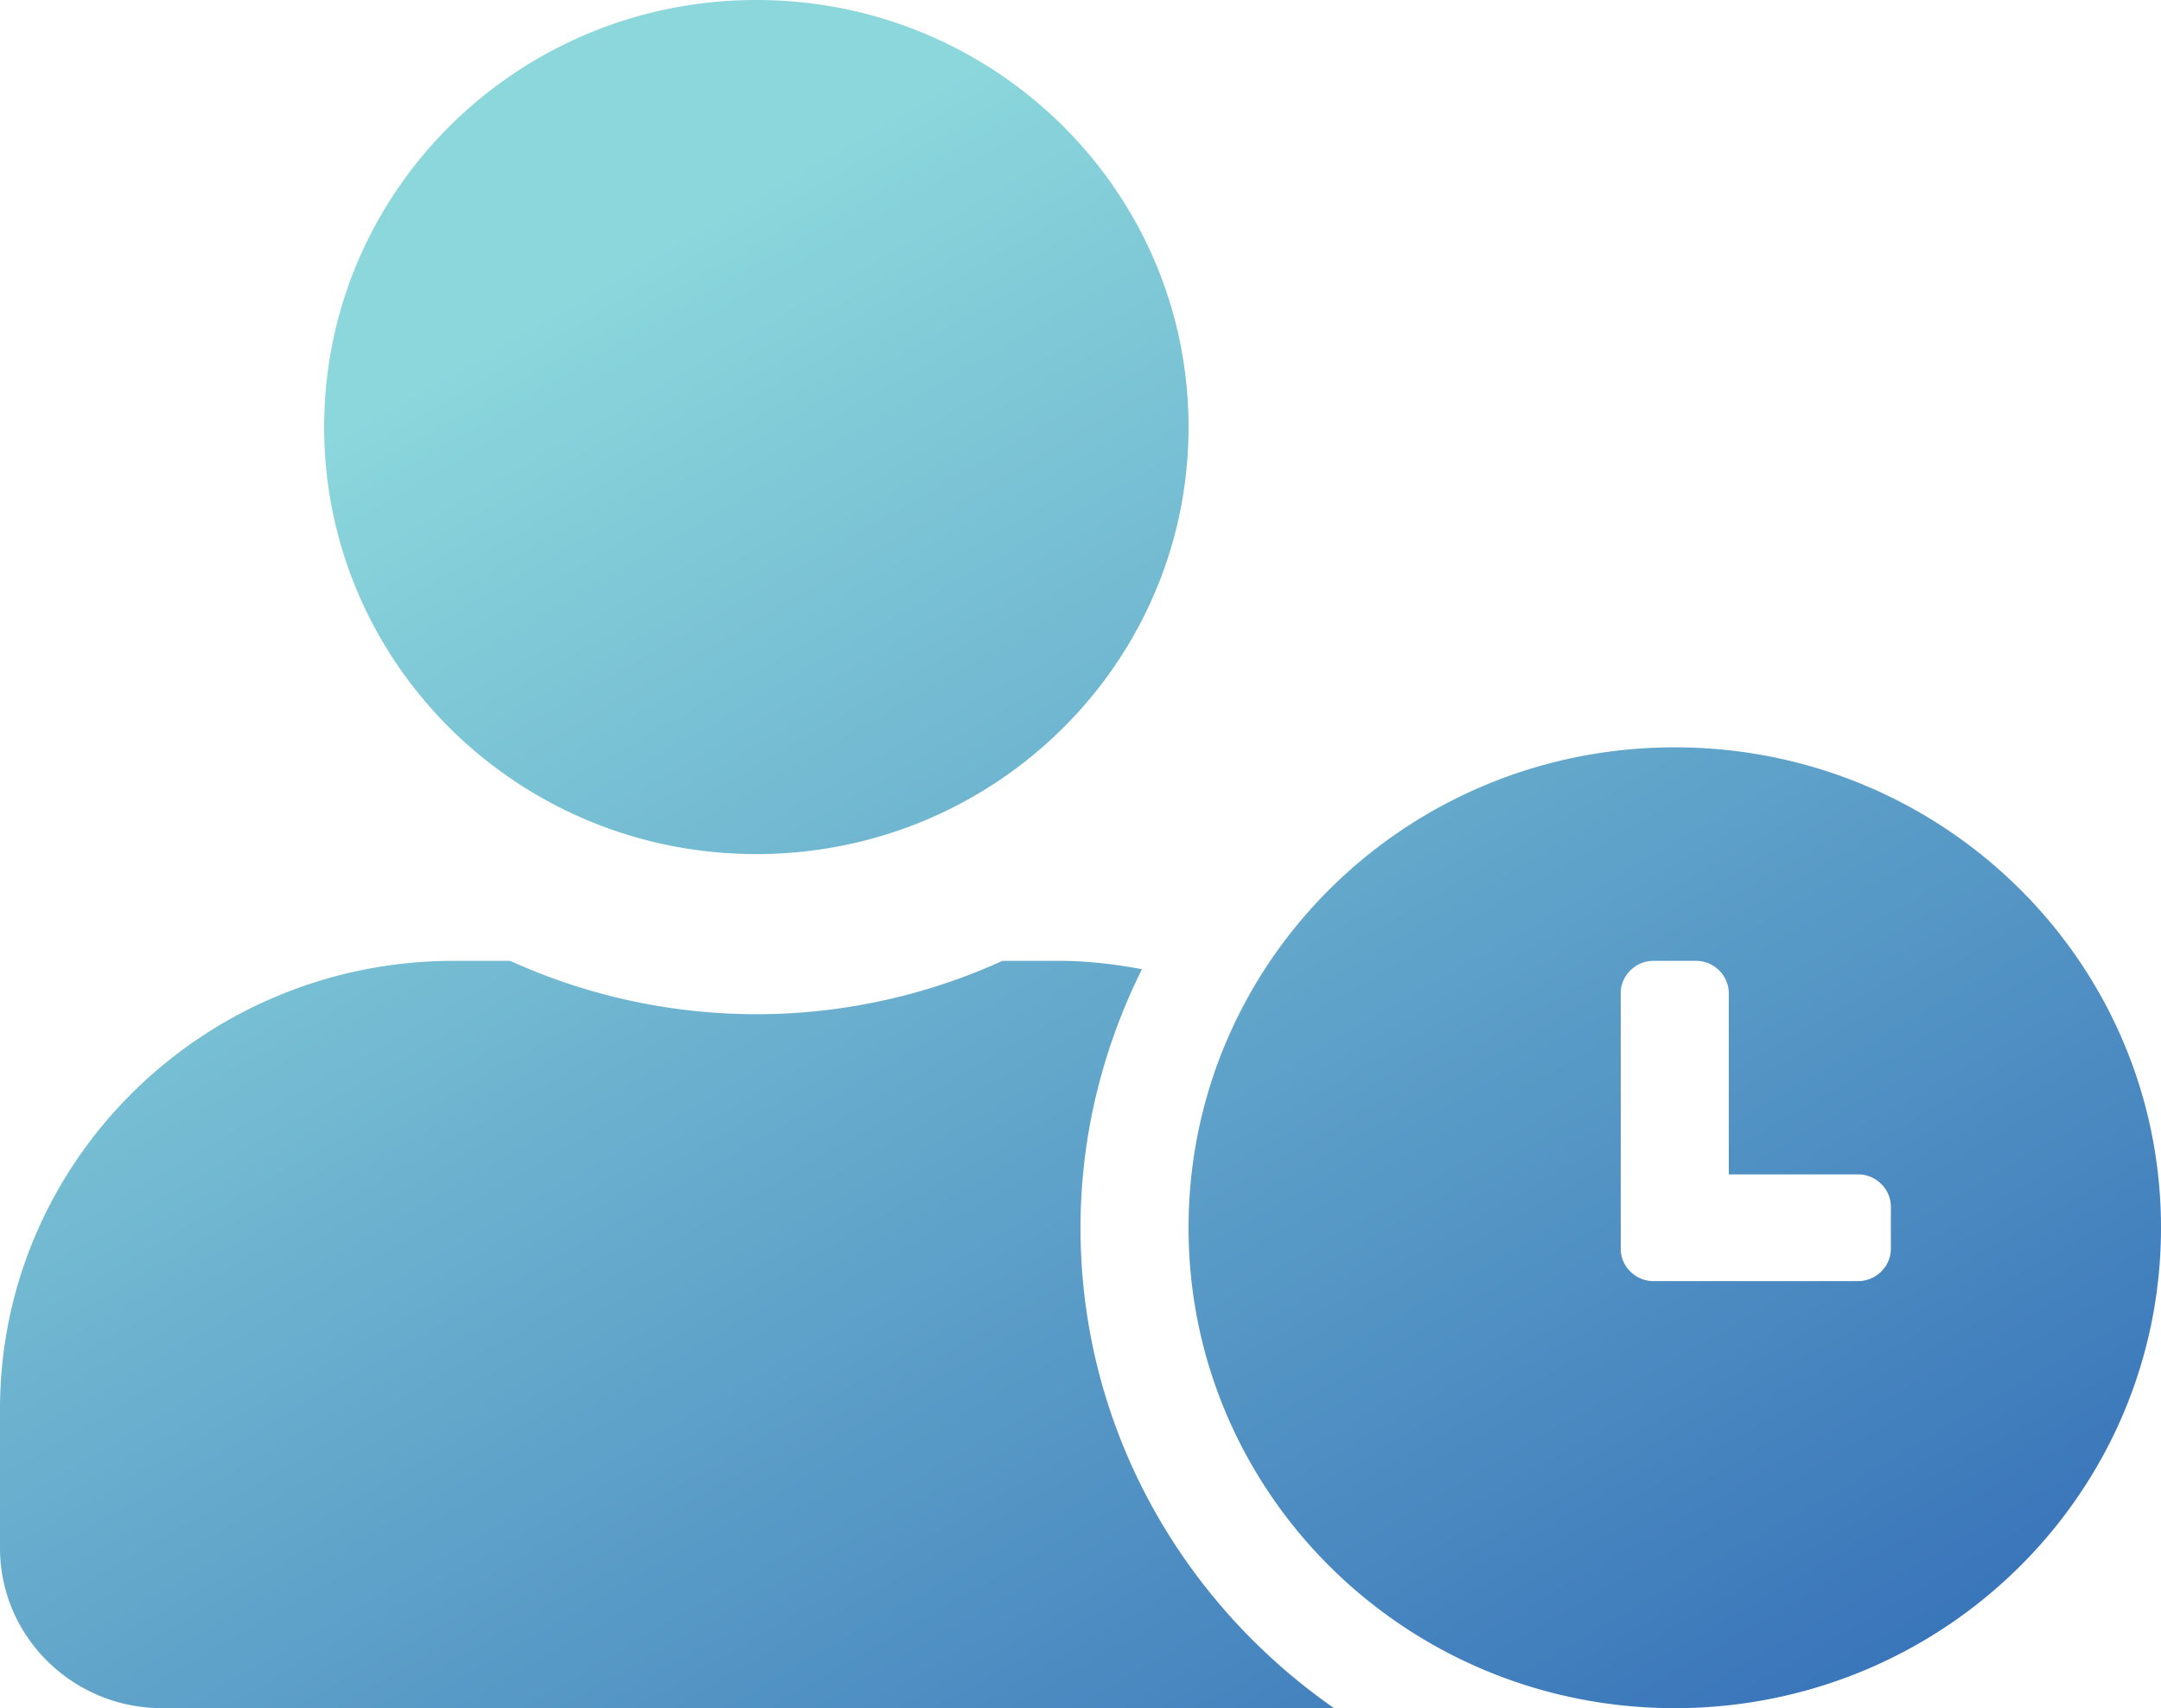 <svg width="105" height="83" fill="none" xmlns="http://www.w3.org/2000/svg"><path d="M81.375 36.313c-13.06 0-23.625 10.44-23.625 23.343C57.75 72.56 68.316 83 81.375 83 94.435 83 105 72.56 105 59.656c0-12.904-10.566-23.343-23.625-23.343zm10.5 24.364c0 .86-.722 1.573-1.591 1.573H80.34c-.87 0-1.591-.713-1.591-1.572V48.26c0-.86.722-1.572 1.591-1.572h2.068c.87 0 1.591.713 1.591 1.572v8.803h6.284c.87 0 1.591.713 1.591 1.572v2.043zM52.5 59.657c0-4.507 1.1-8.77 2.986-12.564-1.313-.243-2.658-.406-4.036-.406h-2.74a28.88 28.88 0 01-11.96 2.594 28.94 28.94 0 01-11.96-2.593h-2.74C9.877 46.688 0 56.445 0 68.475v6.744C0 79.515 3.527 83 7.875 83h56.946C57.39 77.829 52.5 69.302 52.5 59.656zM36.75 41.5c11.6 0 21-9.289 21-20.75S48.35 0 36.75 0s-21 9.289-21 20.75 9.4 20.75 21 20.75z" fill="url(#paint0_linear_1_3701)"/><defs><linearGradient id="paint0_linear_1_3701" x1="52.5" y1="0" x2="119.15" y2="114.836" gradientUnits="userSpaceOnUse"><stop stop-color="#8BD7DC"/><stop offset="1" stop-color="#1246A9"/></linearGradient></defs></svg>